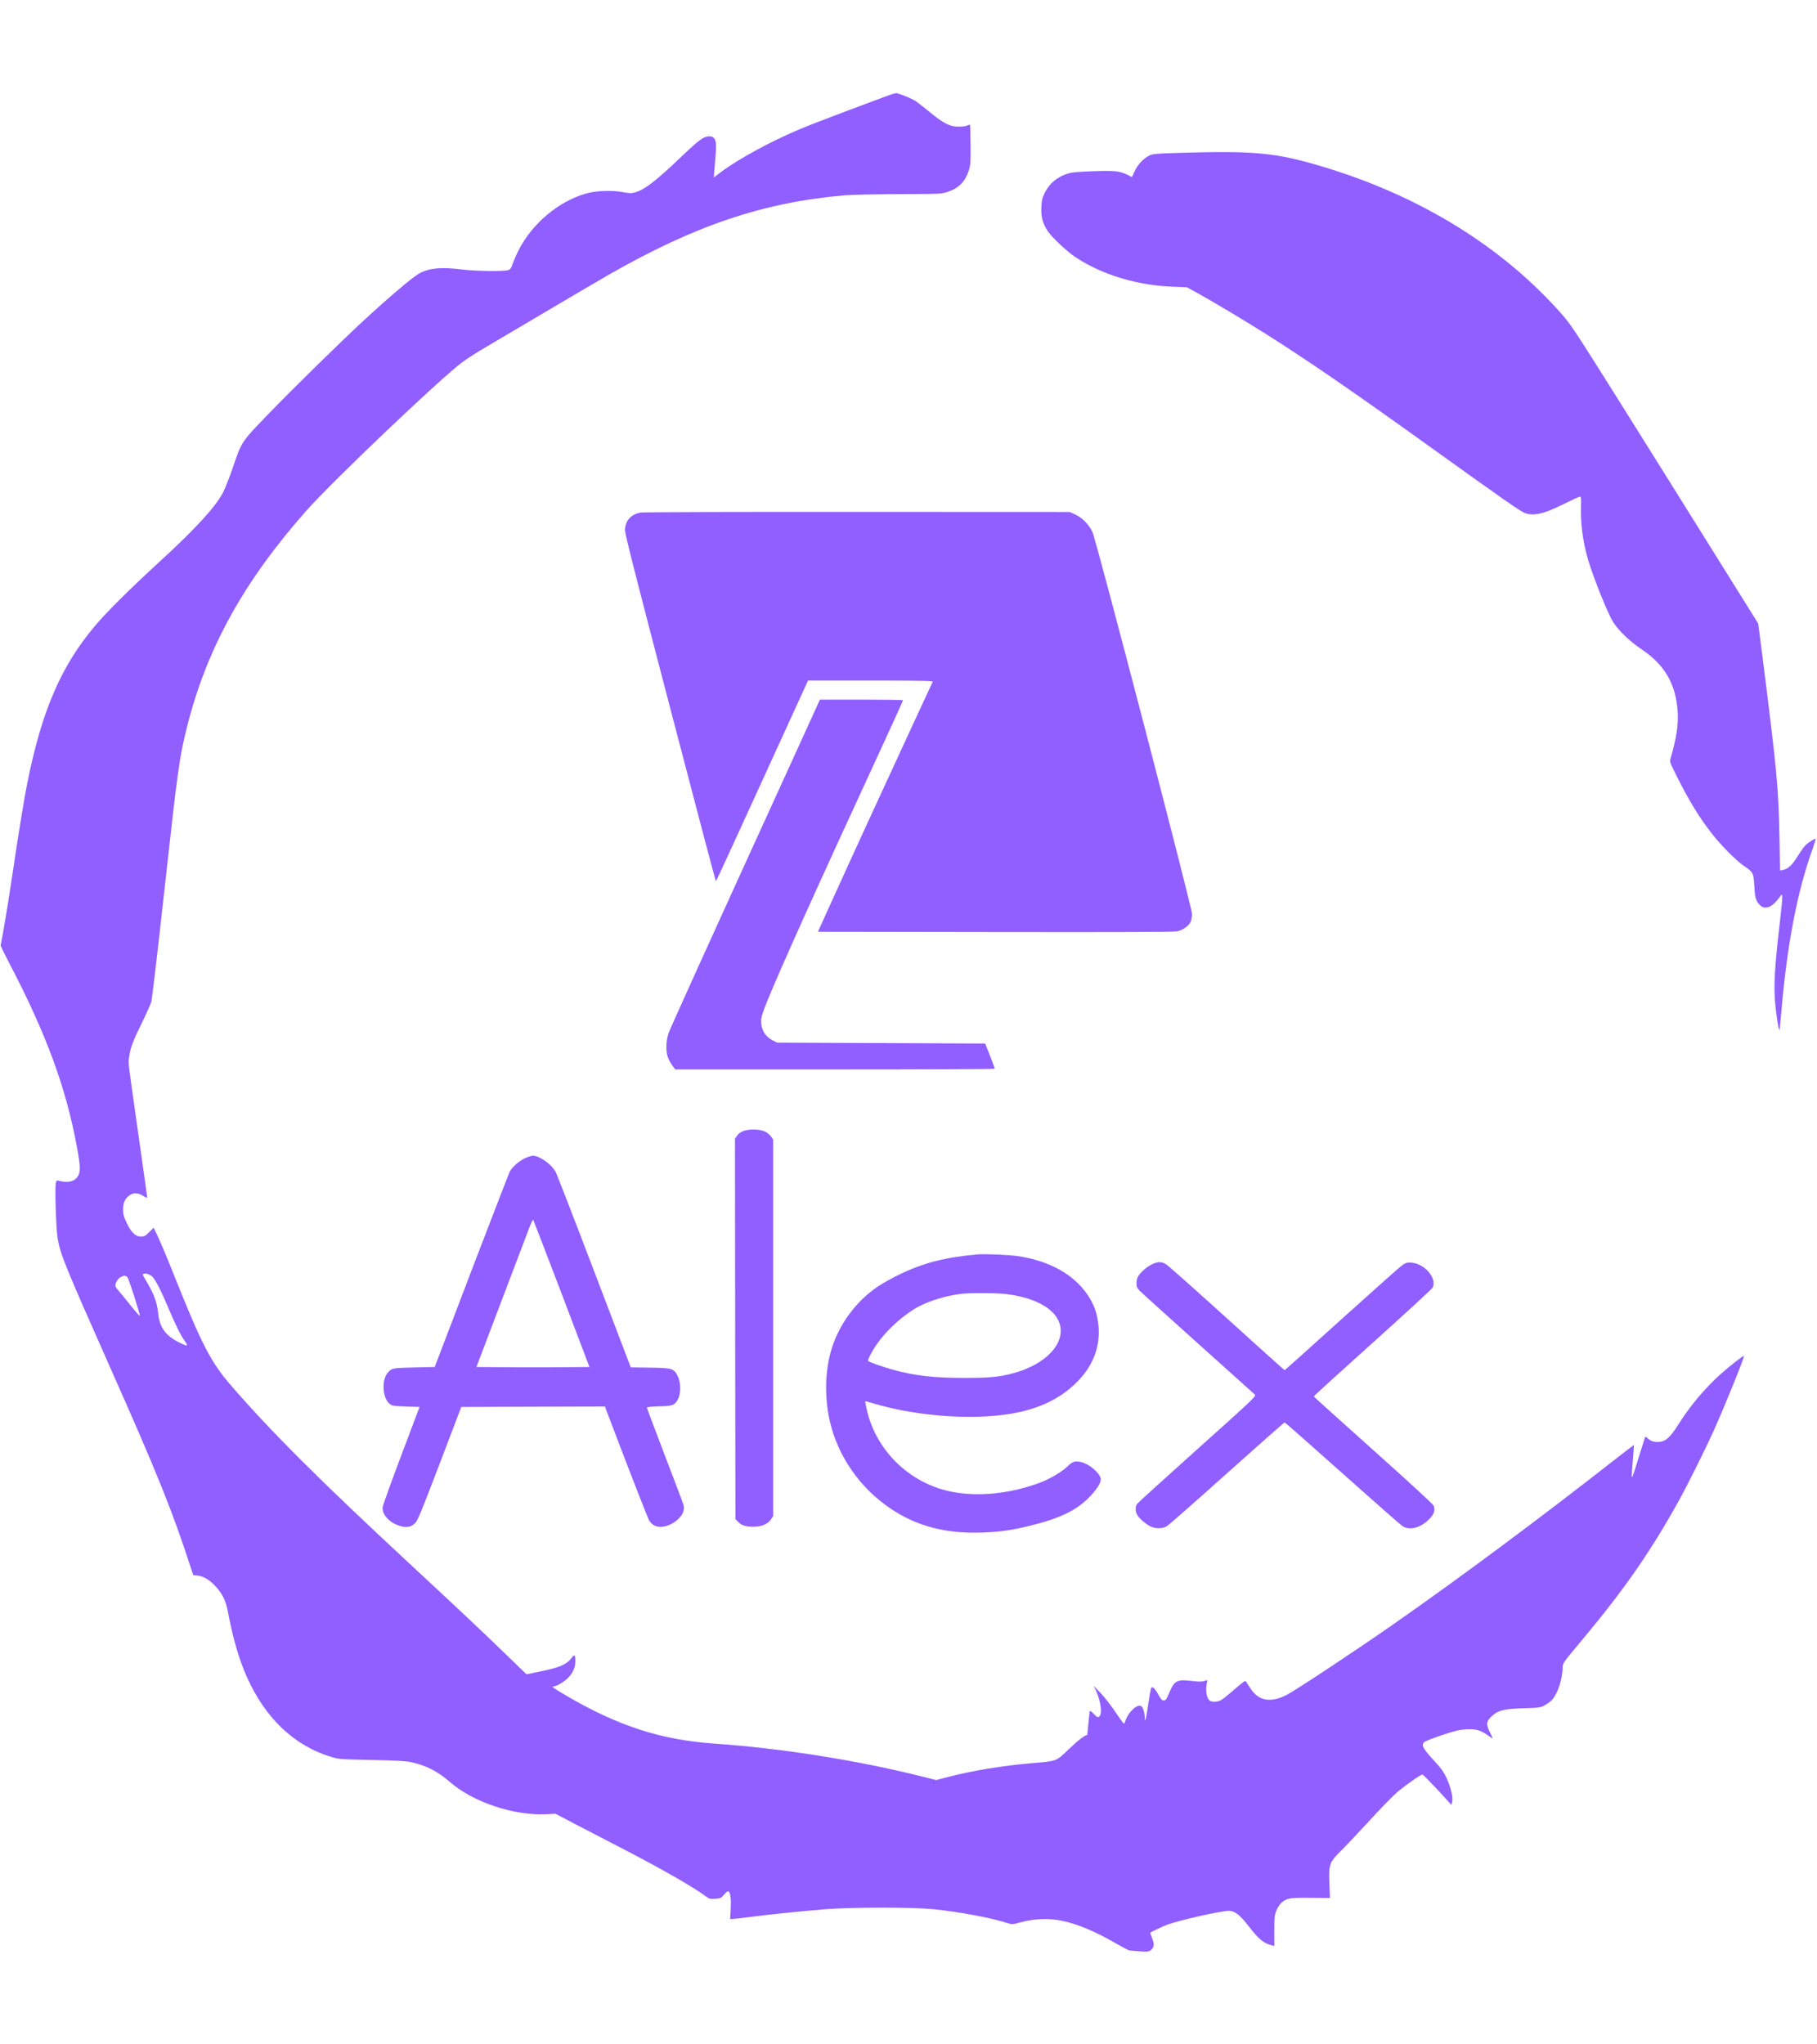 <?xml version="1.0" standalone="no"?>
<!DOCTYPE svg PUBLIC "-//W3C//DTD SVG 20010904//EN"
 "http://www.w3.org/TR/2001/REC-SVG-20010904/DTD/svg10.dtd">
<svg version="1.0" xmlns="http://www.w3.org/2000/svg"
 width="2000pt" height="2250pt" viewBox="0 0 2000 2250"
 preserveAspectRatio="xMidYMid meet">

<g transform="translate(0,2250) scale(0.1,-0.1)"
fill="#915EFF" stroke="none">
<path d="M9760 21443 c-52 -19 -255 -95 -450 -168 -195 -73 -422 -161 -505
-196 -330 -139 -678 -329 -874 -476 l-74 -56 7 94 c4 52 11 128 14 169 13 141
-6 190 -72 190 -57 0 -114 -41 -292 -211 -291 -278 -414 -374 -520 -405 -47
-14 -61 -13 -141 2 -116 22 -297 15 -403 -16 -303 -87 -594 -331 -742 -625
-23 -44 -51 -109 -64 -145 -18 -53 -27 -66 -51 -73 -47 -16 -357 -11 -498 6
-242 31 -381 17 -489 -48 -80 -48 -336 -266 -611 -520 -236 -218 -782 -753
-1043 -1024 -297 -307 -292 -299 -392 -595 -33 -98 -81 -218 -105 -266 -82
-158 -304 -401 -700 -763 -322 -296 -589 -560 -711 -707 -373 -443 -584 -933
-743 -1725 -38 -193 -95 -542 -166 -1020 -44 -297 -106 -669 -128 -770 -1 -5
44 -98 100 -205 400 -765 619 -1359 738 -2005 39 -209 42 -272 17 -322 -34
-66 -113 -87 -219 -57 -19 5 -23 1 -29 -32 -11 -61 3 -499 20 -600 31 -182 71
-280 581 -1430 510 -1146 687 -1585 882 -2189 l30 -90 44 -5 c68 -8 131 -44
198 -115 73 -76 116 -160 137 -271 60 -316 123 -532 212 -732 202 -453 523
-757 927 -878 88 -26 98 -27 445 -34 278 -6 372 -11 435 -24 165 -36 293 -101
427 -218 254 -222 706 -373 1062 -355 l101 5 205 -108 c113 -59 356 -185 540
-280 427 -221 779 -423 918 -527 30 -22 41 -25 95 -21 57 4 63 7 99 48 27 30
42 40 49 33 21 -21 28 -90 22 -195 l-6 -108 24 0 c13 0 94 9 179 20 238 31
591 67 840 87 319 24 957 24 1200 0 289 -30 629 -94 813 -153 45 -15 52 -15
150 12 146 38 305 44 447 14 176 -36 375 -121 620 -264 58 -33 114 -62 125
-63 199 -18 212 -17 239 10 31 31 33 60 6 129 -11 29 -20 54 -20 55 0 6 144
75 193 92 131 48 591 151 674 151 62 0 121 -45 212 -163 113 -147 165 -191
252 -215 l36 -10 0 167 c-1 149 2 172 22 223 13 33 36 69 56 86 59 52 89 57
322 55 l212 -2 -6 153 c-9 220 -2 239 137 376 58 58 200 209 316 335 116 127
248 262 293 300 87 75 258 194 278 195 6 0 80 -75 165 -166 l153 -167 9 30
c13 46 -16 167 -62 266 -30 64 -59 105 -122 173 -133 143 -155 180 -128 217 8
10 87 43 193 78 151 51 195 61 272 66 106 6 155 -7 233 -61 25 -18 50 -35 57
-39 6 -4 -4 22 -23 59 -48 92 -46 126 9 179 75 71 132 87 352 94 186 6 191 7
243 36 30 16 65 43 79 60 61 71 113 234 113 353 0 46 3 50 226 317 455 544
747 966 1054 1520 97 175 288 559 379 760 127 283 346 823 337 832 -6 7 -157
-111 -259 -202 -163 -145 -338 -353 -459 -546 -97 -155 -148 -199 -230 -199
-52 0 -79 10 -115 43 -18 16 -23 17 -27 6 -3 -8 -33 -104 -67 -214 -34 -110
-65 -207 -70 -215 -11 -20 -11 1 5 190 7 85 12 156 11 157 0 1 -79 -59 -174
-133 -876 -686 -1730 -1321 -2485 -1848 -399 -279 -1068 -721 -1163 -770 -178
-90 -308 -67 -398 70 -22 34 -44 68 -50 77 -8 14 -28 0 -128 -87 -65 -57 -133
-111 -151 -120 -38 -18 -88 -21 -115 -6 -38 20 -55 110 -38 192 l8 37 -38 -11
c-27 -7 -67 -7 -140 2 -158 19 -188 3 -245 -135 -29 -69 -37 -80 -58 -80 -20
0 -31 12 -60 64 -38 70 -65 95 -79 73 -4 -7 -18 -83 -31 -170 -25 -171 -38
-224 -39 -157 -1 52 -18 110 -36 125 -45 37 -155 -70 -185 -180 -6 -22 -16
-10 -97 110 -50 74 -125 171 -167 215 l-76 80 25 -55 c55 -124 70 -260 32
-284 -15 -9 -24 -4 -58 31 -23 25 -41 38 -43 30 -3 -6 -10 -68 -16 -137 -6
-69 -12 -125 -13 -125 -24 0 -108 -65 -202 -156 -143 -136 -128 -131 -405
-154 -330 -28 -660 -83 -940 -156 l-115 -30 -160 40 c-714 178 -1536 309
-2280 361 -596 42 -1068 196 -1644 535 -132 78 -155 95 -126 95 29 0 110 47
154 90 55 53 85 120 84 186 0 75 -9 81 -46 32 -49 -66 -131 -101 -327 -141
l-165 -34 -250 242 c-304 293 -453 433 -1020 960 -1003 930 -1550 1476 -1991
1987 -212 246 -318 451 -604 1168 -105 264 -186 455 -226 531 l-13 27 -49 -49
c-43 -43 -54 -49 -91 -49 -59 0 -107 46 -157 152 -33 70 -39 93 -39 148 0 76
22 122 76 158 42 29 94 24 151 -14 25 -16 38 -20 38 -11 0 7 -45 325 -99 707
-119 835 -110 761 -99 840 13 97 40 170 138 369 49 100 96 205 105 233 8 29
76 604 150 1279 141 1280 160 1416 241 1739 216 867 623 1605 1312 2385 291
329 1475 1456 1721 1639 53 39 168 113 256 164 88 52 381 225 650 384 270 160
585 345 700 411 957 548 1709 801 2610 878 78 6 343 12 600 13 447 1 462 2
526 24 121 40 191 111 231 231 20 60 22 85 21 284 -1 121 -4 221 -6 224 -3 2
-16 -1 -29 -8 -12 -7 -54 -13 -93 -13 -97 -1 -168 34 -323 162 -68 56 -144
114 -169 129 -40 23 -148 67 -193 78 -8 2 -58 -12 -110 -32z m-8086 -12991
c34 -31 94 -146 166 -317 89 -211 149 -333 195 -396 42 -59 32 -61 -63 -14
-151 76 -215 165 -231 320 -13 126 -47 216 -137 366 -39 66 -40 66 -16 71 22
5 62 -9 86 -30z m-271 -10 c16 -18 140 -407 135 -423 -2 -5 -48 48 -103 117
-55 70 -115 142 -132 161 -18 19 -33 43 -33 54 0 32 28 77 58 93 36 20 56 20
75 -2z"/>
<path d="M12995 20818 c-276 -8 -304 -11 -345 -30 -63 -31 -127 -99 -161 -173
l-30 -64 -47 24 c-88 43 -139 49 -372 41 -125 -4 -236 -12 -265 -20 -128 -34
-225 -112 -278 -224 -27 -57 -32 -80 -35 -157 -4 -102 15 -173 68 -255 45 -70
213 -228 310 -292 293 -193 677 -309 1075 -324 l150 -6 120 -66 c164 -90 528
-308 759 -454 479 -304 952 -629 1836 -1264 739 -531 958 -684 1003 -700 100
-35 205 -12 422 95 88 44 169 81 180 83 19 3 20 -2 17 -107 -6 -224 31 -457
108 -678 85 -247 201 -524 249 -598 64 -97 182 -209 313 -297 250 -168 373
-379 394 -677 10 -145 -10 -285 -77 -520 -12 -39 -10 -44 73 -210 131 -261
253 -460 389 -630 97 -123 266 -293 343 -344 103 -69 108 -78 116 -223 7 -131
19 -170 67 -214 53 -49 131 -18 203 81 33 45 35 46 38 21 2 -14 -10 -144 -27
-288 -57 -487 -68 -685 -52 -883 11 -129 39 -310 48 -302 2 2 10 85 19 183 62
749 176 1343 348 1818 19 55 34 102 31 104 -7 7 -89 -45 -116 -75 -15 -15 -46
-60 -70 -98 -73 -118 -113 -157 -175 -170 l-31 -6 -6 353 c-10 552 -26 726
-185 1984 l-49 381 -1021 1635 c-992 1585 -1025 1638 -1136 1764 -653 745
-1564 1308 -2638 1630 -516 154 -741 176 -1563 152z"/>
<path d="M7051 16859 c-109 -21 -171 -92 -171 -195 0 -46 114 -494 498 -1961
273 -1047 499 -1903 502 -1903 3 0 232 497 509 1105 l505 1105 689 0 c547 0
688 -3 684 -12 -3 -7 -114 -247 -247 -533 -260 -560 -680 -1475 -888 -1935
l-129 -285 1951 -3 c1399 -2 1966 0 2003 8 64 14 130 60 149 105 8 19 14 59
14 90 0 70 -1056 4121 -1096 4202 -39 80 -112 155 -186 189 l-63 29 -2340 1
c-1287 1 -2360 -2 -2384 -7z"/>
<path d="M8691 14067 c-847 -1854 -1313 -2883 -1333 -2940 -30 -87 -31 -214
-1 -279 12 -26 34 -63 49 -83 l26 -35 1759 0 c968 0 1759 3 1759 8 0 4 -24 68
-53 142 l-53 135 -1144 5 -1145 5 -47 23 c-84 42 -130 116 -130 212 0 45 12
85 64 215 147 362 562 1283 1242 2755 141 306 256 559 256 563 0 4 -206 7
-457 7 l-458 0 -334 -733z"/>
<path d="M8185 10053 c-34 -13 -57 -28 -72 -52 l-23 -34 2 -2093 3 -2093 29
-30 c38 -40 84 -54 172 -54 87 0 157 30 191 82 l23 34 0 2072 0 2072 -22 33
c-13 18 -41 43 -63 54 -55 28 -172 33 -240 9z"/>
<path d="M5775 9751 c-60 -28 -132 -91 -162 -141 -8 -15 -198 -506 -422 -1091
l-406 -1064 -225 -5 c-240 -5 -249 -7 -293 -59 -71 -85 -56 -285 26 -345 25
-18 47 -22 177 -26 l148 -5 -200 -530 c-110 -291 -203 -549 -206 -572 -9 -83
75 -174 195 -209 67 -19 117 -10 160 30 29 27 63 109 272 656 l238 625 791 3
791 2 19 -52 c221 -585 456 -1188 470 -1207 36 -48 69 -65 127 -65 70 1 149
40 203 98 45 49 59 95 44 147 -5 19 -98 265 -206 546 -108 282 -196 517 -196
522 0 5 59 11 134 13 153 3 175 12 211 84 31 61 28 184 -5 249 -44 85 -60 89
-306 93 l-211 3 -403 1057 c-221 581 -413 1075 -426 1098 -47 83 -176 174
-249 174 -16 0 -57 -13 -90 -29z m407 -1489 l306 -807 -308 -3 c-170 -1 -450
-1 -622 0 l-314 3 277 730 c153 402 292 767 309 813 18 46 35 80 39 77 3 -4
144 -370 313 -813z"/>
<path d="M10760 8694 c-354 -31 -593 -92 -859 -220 -74 -35 -180 -95 -235
-131 -237 -158 -424 -408 -510 -681 -74 -235 -83 -523 -25 -790 85 -390 331
-747 674 -977 288 -193 606 -276 1005 -262 194 7 323 25 515 72 333 80 520
169 664 316 86 87 135 167 126 207 -15 68 -129 162 -221 182 -63 14 -89 4
-145 -50 -60 -58 -188 -134 -294 -175 -331 -126 -696 -163 -995 -100 -455 96
-822 456 -920 905 -11 46 -18 86 -16 87 2 2 32 -6 67 -16 523 -160 1206 -201
1644 -99 270 62 475 175 641 350 164 173 239 388 214 608 -16 137 -47 222
-120 331 -153 224 -419 372 -763 424 -101 15 -365 26 -447 19z m302 -435 c293
-32 513 -139 585 -287 112 -228 -116 -490 -514 -591 -146 -37 -249 -46 -523
-46 -336 0 -548 25 -785 91 -101 28 -256 82 -268 94 -11 10 40 109 103 198
109 155 297 321 455 404 125 65 298 117 455 137 97 13 375 12 492 0z"/>
<path d="M12720 8601 c-46 -14 -92 -42 -137 -84 -56 -52 -73 -84 -73 -142 0
-38 6 -51 33 -79 17 -19 307 -280 642 -581 336 -301 618 -555 628 -564 17 -16
-18 -49 -633 -600 -357 -320 -657 -592 -665 -604 -19 -27 -19 -80 0 -116 19
-38 96 -105 149 -131 52 -25 129 -26 174 -1 18 9 317 271 663 582 347 310 634
564 639 564 5 0 291 -252 636 -560 345 -308 643 -570 663 -582 80 -50 196 -19
292 77 53 53 69 101 50 148 -7 17 -279 267 -666 613 -359 321 -654 587 -654
590 -1 4 291 270 648 590 357 321 654 594 660 607 52 107 -96 274 -245 276
-45 1 -57 -4 -105 -41 -30 -23 -328 -290 -664 -592 -335 -303 -612 -551 -615
-551 -3 0 -287 255 -630 566 -344 312 -645 579 -669 595 -45 29 -74 34 -121
20z"/>
</g>
</svg>
